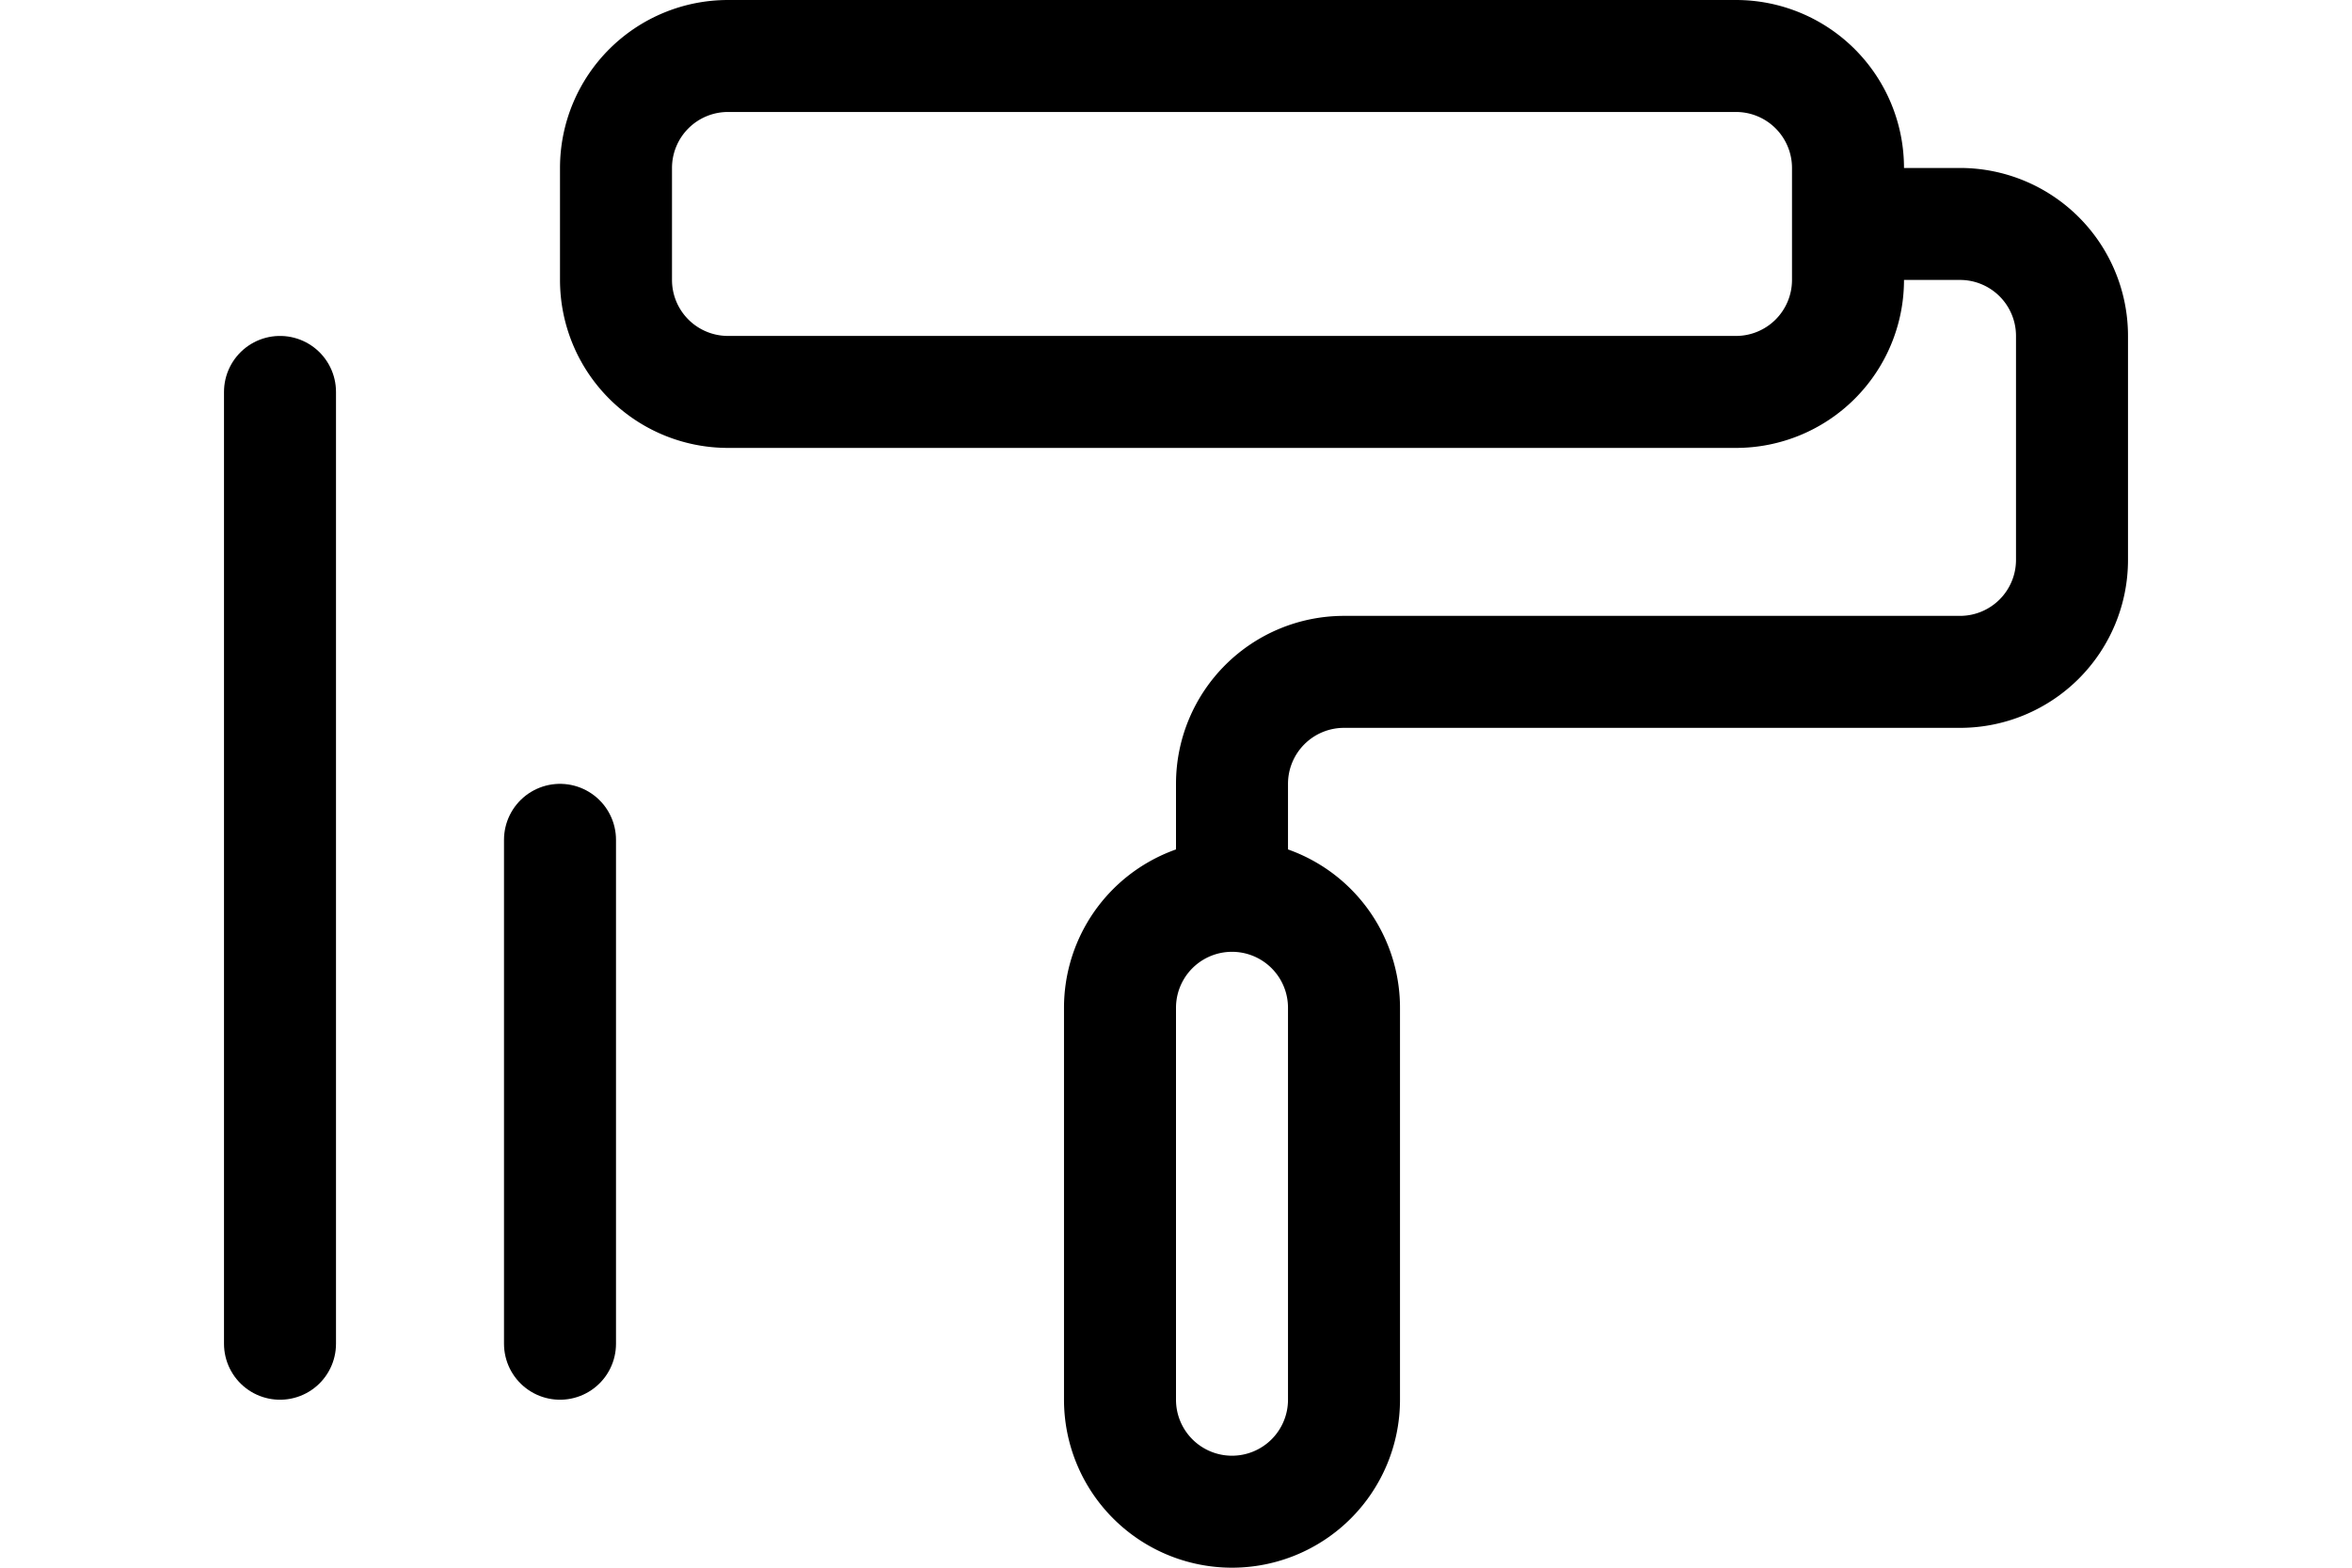 <svg xmlns="http://www.w3.org/2000/svg" width="42" height="28" fill="none" viewBox="0 0 42 28"><title>Paint roller in action</title><path stroke="currentColor" stroke-linecap="round" stroke-linejoin="round" stroke-width="2" d="M10 15v9M5 7v17"></path><path stroke="currentColor" stroke-linejoin="round" stroke-width="2" d="M22 27a2 2 0 0 1-2-2v-7a2 2 0 1 1 4 0v7a2 2 0 0 1-2 2Z"></path><path stroke="currentColor" stroke-linejoin="round" stroke-width="2" d="M22 16v-2a2 2 0 0 1 2-2h11a2 2 0 0 0 2-2V6a2 2 0 0 0-2-2h-2"></path><path stroke="currentColor" stroke-linejoin="round" stroke-width="2" d="M11 3a2 2 0 0 1 2-2h18a2 2 0 0 1 2 2v2a2 2 0 0 1-2 2H13a2 2 0 0 1-2-2V3Z"></path></svg>